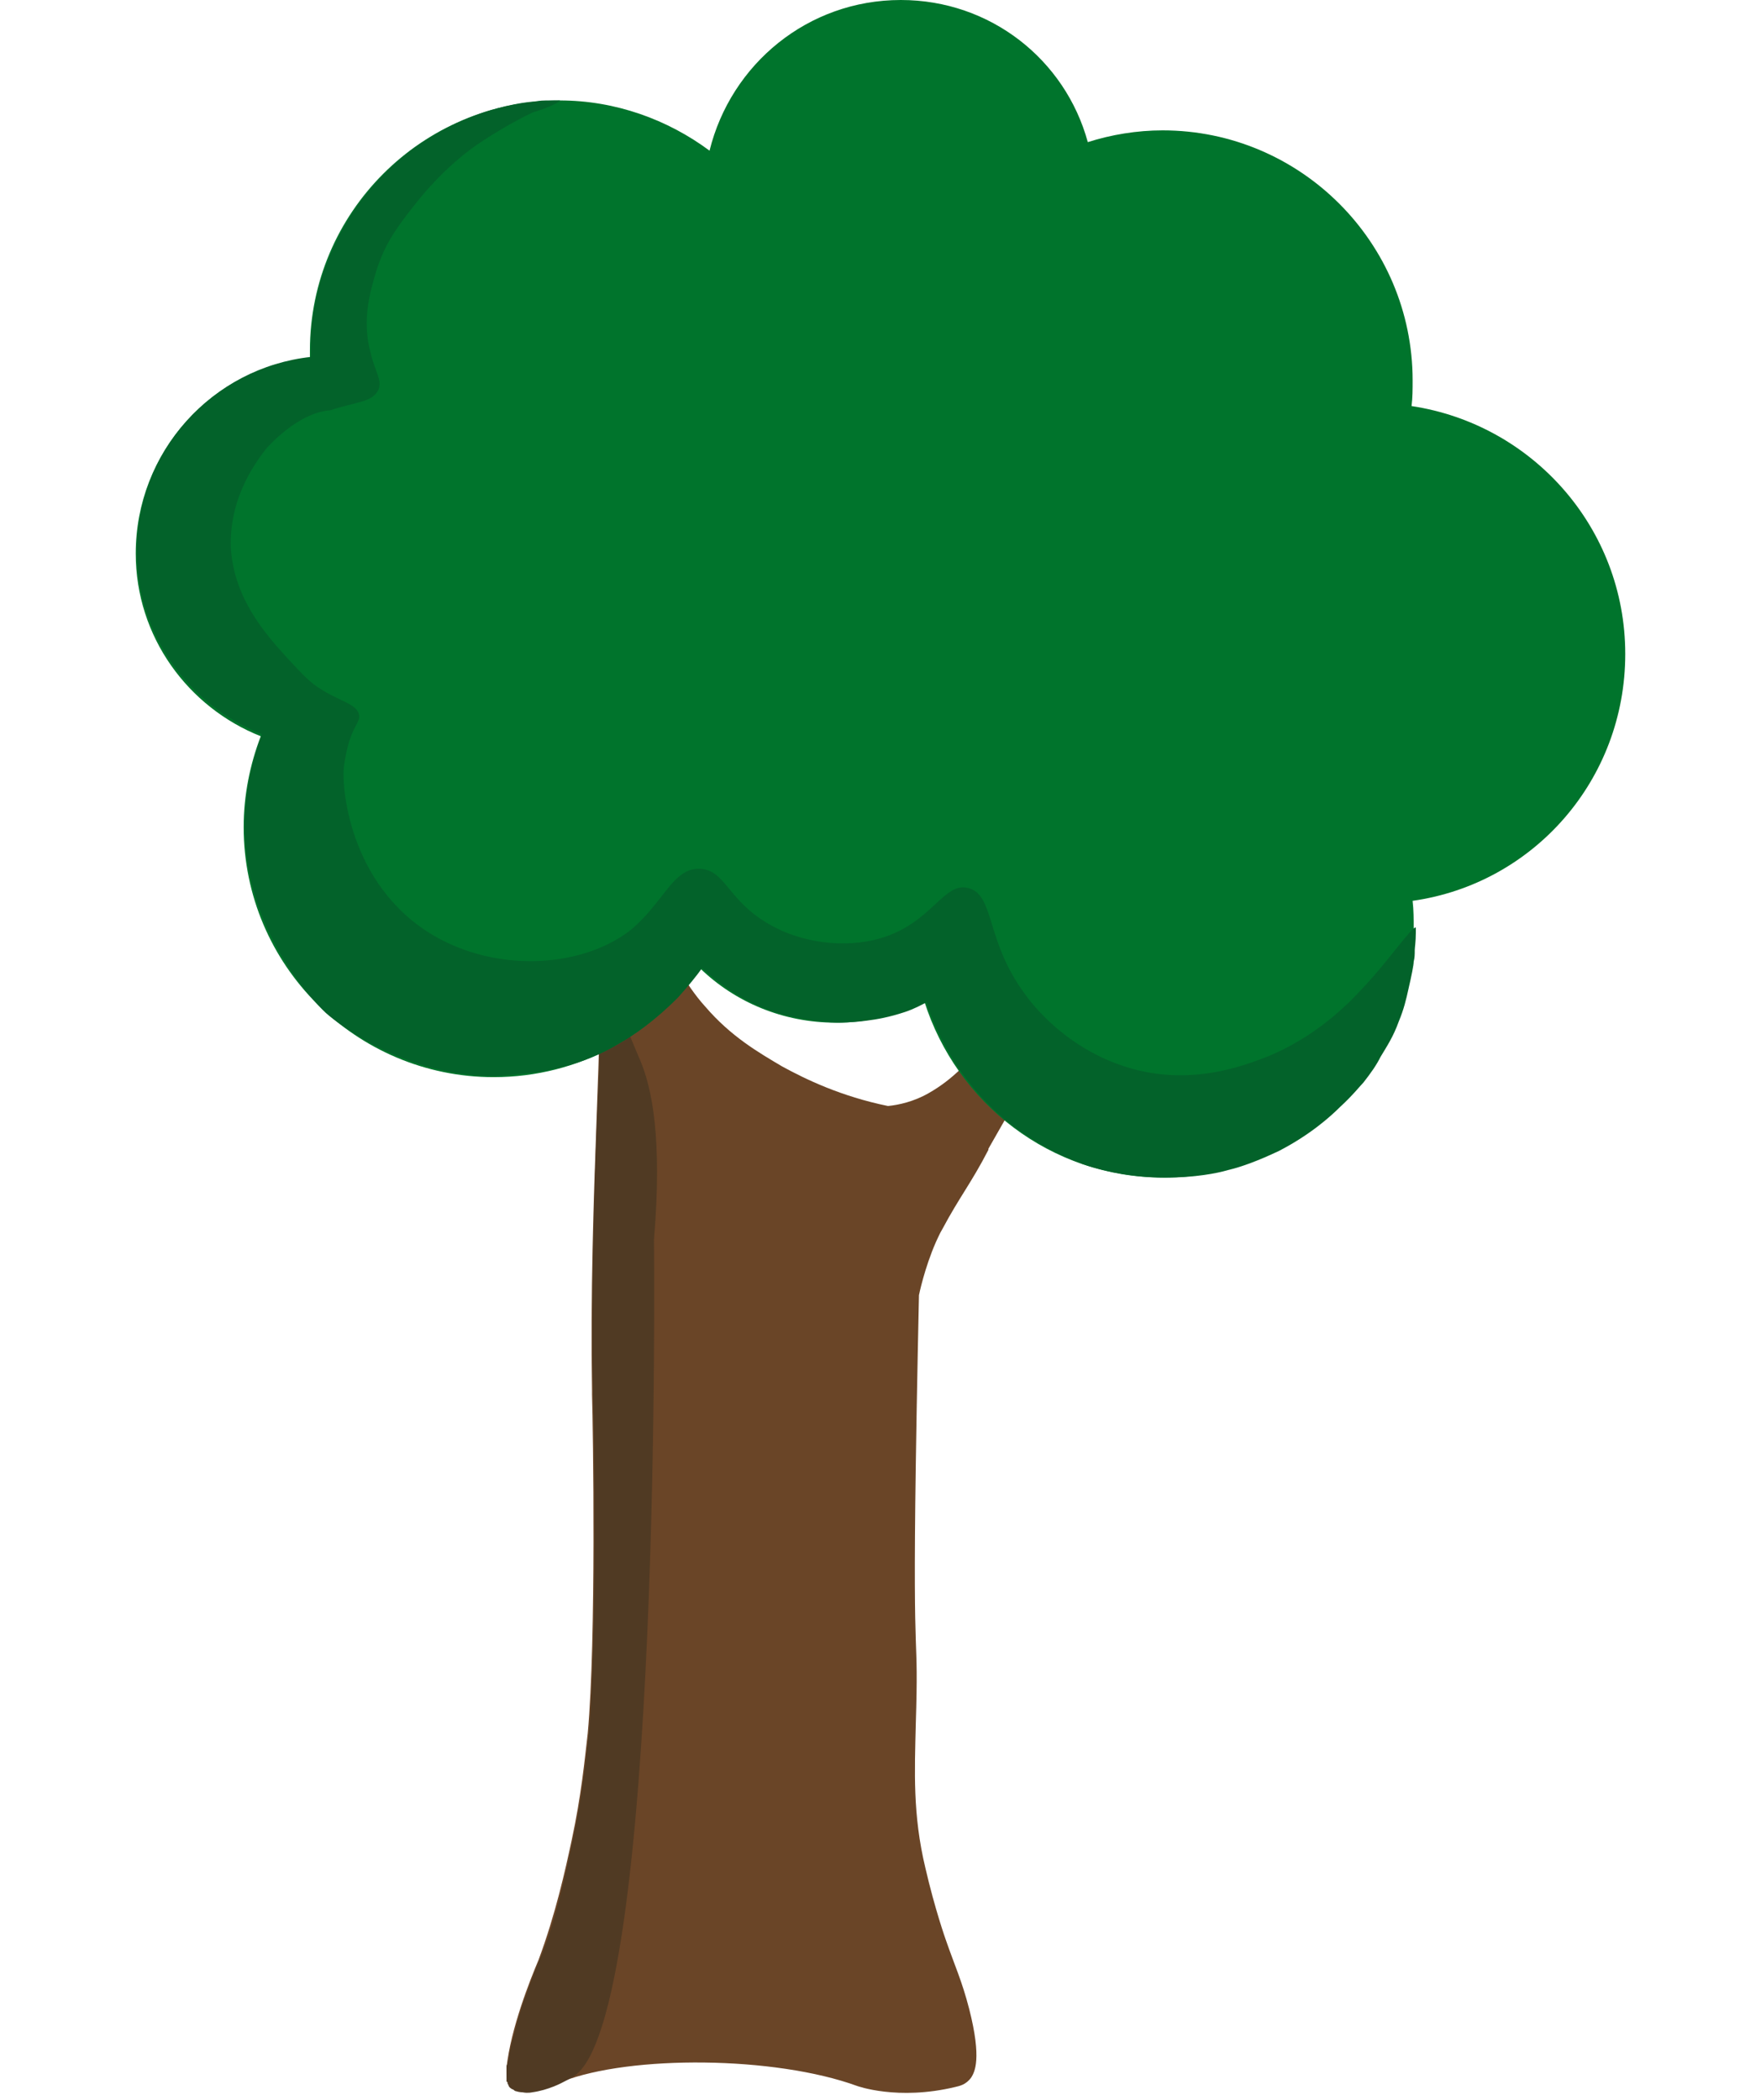 <?xml version="1.0" encoding="UTF-8" standalone="no"?>
<svg width="52" height="62" viewBox="0 0 166 234" fill="none" xmlns="http://www.w3.org/2000/svg">
<g clip-path="url(#clip0_201_110)">
<path d="M41.321 230.423C41.798 226.017 43.941 220.659 44.894 218.396C46.799 213.275 47.871 208.393 48.585 205.059C49.657 200.057 50.014 196.247 50.372 193.151C51.324 182.791 50.967 159.212 50.848 155.402C50.848 155.044 50.848 154.925 50.848 154.925C50.491 133.372 52.277 113.485 51.562 105.983C51.324 103.601 50.967 101.339 50.967 101.339C50.61 99.195 50.133 97.528 49.776 96.218C49.776 96.218 49.062 93.717 48.109 89.549C47.156 85.62 47.156 82.524 47.037 79.189C46.918 73.235 47.395 66.924 47.99 66.924C48.347 66.924 48.466 69.544 49.538 76.927C50.61 84.786 50.967 86.692 51.681 88.954C52.396 91.217 53.587 94.551 53.706 94.789C54.182 96.218 54.658 97.29 55.254 98.6C55.492 98.957 55.849 99.79 56.326 100.862C56.921 102.172 58.231 104.554 60.136 107.531C61.446 109.555 62.28 110.865 63.471 112.175C66.329 115.509 69.425 117.296 72.044 118.844C74.664 120.273 78.594 122.178 83.834 123.25C85.024 123.131 86.692 122.773 88.359 121.821C91.098 120.273 92.884 118.248 95.027 115.747C97.171 113.366 98.481 111.58 98.481 111.58C99.433 110.27 99.91 109.674 100.862 108.603C101.815 107.65 103.839 105.506 104.554 106.102C105.387 106.816 103.958 110.627 103.601 111.937C102.768 114.199 101.934 115.867 100.505 118.486C99.552 120.273 99.433 120.392 97.528 123.607C96.337 125.75 95.623 126.941 95.027 128.013C95.027 128.132 95.027 128.013 95.027 128.132C93.122 131.824 91.812 133.372 89.907 136.944C89.549 137.539 89.43 137.897 89.192 138.373C87.882 141.35 87.287 144.327 87.287 144.327C87.287 144.327 87.049 155.044 86.93 163.38C86.573 187.792 87.287 180.766 86.93 192.198C86.811 197.318 86.573 202.201 88.001 208.155C89.073 212.799 90.264 216.133 90.264 216.133C91.336 219.23 92.05 220.659 92.884 223.874C94.313 229.471 93.479 230.9 93.122 231.495C92.526 232.329 91.812 232.448 91.336 232.567C84.905 234.115 80.38 232.448 80.38 232.448C71.211 229.113 55.135 228.994 47.514 231.971C46.442 232.448 42.75 233.996 41.559 232.329C41.321 231.733 41.321 231.138 41.321 230.423Z" fill="#6A4527"/>
<path d="M41.321 230.304C41.321 230.185 41.321 230.185 41.441 229.947C41.441 229.947 41.441 229.709 41.559 229.471C41.679 228.399 41.917 227.565 41.917 227.565C42.036 227.327 42.155 226.732 42.393 225.779C42.869 224.112 43.227 222.921 43.465 222.445C44.179 220.301 44.894 218.634 45.013 218.396C46.918 213.99 48.347 206.726 48.705 205.059C49.776 200.057 50.133 196.247 50.491 193.151C51.443 182.791 51.086 159.212 50.967 155.402C50.967 155.164 50.967 154.925 50.967 154.925C50.848 151.591 50.729 140.04 51.562 120.749C51.562 120.154 51.681 119.082 51.681 117.772C51.681 116.581 51.681 115.986 51.681 115.152C51.681 112.532 51.801 111.937 51.801 109.555C51.801 108.603 51.801 107.055 51.562 105.268C51.92 106.459 52.515 108.245 53.23 110.508C54.658 114.676 55.968 117.534 56.207 118.129C57.517 121.225 58.707 126.822 57.755 138.135C57.755 138.135 58.707 224.945 48.824 231.376C48.228 231.733 47.514 232.09 47.514 232.09C47.514 232.09 45.966 232.924 44.179 233.162C44.179 233.162 43.703 233.281 43.108 233.162C43.108 233.162 42.75 233.162 42.393 233.043C42.274 233.043 42.155 232.924 42.155 232.924C42.155 232.924 42.036 232.805 41.917 232.805C41.798 232.686 41.679 232.686 41.559 232.448C41.559 232.448 41.559 232.329 41.441 232.209C41.441 232.09 41.441 231.971 41.321 231.971C41.321 231.733 41.321 231.495 41.321 231.138C41.321 230.9 41.321 230.661 41.321 230.304Z" fill="#503A23"/>
<path d="M166 72.878C166 58.826 155.64 47.276 142.184 45.251C142.303 44.298 142.303 43.346 142.303 42.393C142.303 27.032 129.799 14.528 114.438 14.528C111.58 14.528 108.722 15.004 106.102 15.838C103.601 6.669 95.265 0 85.263 0C74.902 0 66.329 7.145 63.947 16.791C59.303 13.337 53.468 11.194 47.276 11.194C31.914 11.194 19.41 23.697 19.41 39.059C19.41 39.297 19.41 39.535 19.41 39.892C8.455 41.083 0 50.372 0 61.684C0 70.973 5.835 78.832 13.933 82.047C12.742 85.144 12.027 88.597 12.027 92.169C12.027 107.531 24.531 120.034 39.892 120.034C49.419 120.034 57.874 115.271 62.875 107.888C66.805 111.699 72.164 113.961 77.999 113.961C81.571 113.961 84.905 113.128 87.882 111.58C91.455 122.892 101.934 131.228 114.557 131.228C129.918 131.228 142.422 118.725 142.422 103.363C142.422 102.41 142.422 101.458 142.303 100.386C155.759 98.481 166 86.93 166 72.878Z" fill="#00742C"/>
<path d="M47.276 11.194C47.276 11.194 47.156 11.194 46.68 11.194C45.966 11.194 46.323 11.194 45.727 11.194C45.013 11.194 44.537 11.313 44.417 11.313C41.441 11.551 38.463 12.623 38.463 12.623C34.653 13.933 31.914 15.838 30.604 16.791C28.937 18.1 26.317 20.363 23.935 24.055C22.745 25.96 19.41 31.557 19.529 38.94C19.529 39.297 19.529 39.535 19.529 39.773C8.574 40.964 0.119 50.252 0.119 61.446C0.119 70.735 5.954 78.594 14.052 81.809C13.456 83.476 12.98 85.144 12.623 86.93C12.623 86.93 12.146 89.43 12.146 92.05C12.146 104.673 21.197 112.89 21.197 112.89C21.197 112.89 28.937 119.915 40.011 119.915C40.488 119.915 43.108 119.677 45.013 119.439C46.323 119.201 47.395 118.963 48.228 118.725C50.729 118.01 52.634 117.057 53.944 116.224C55.492 115.39 57.874 113.723 60.374 111.222C61.565 109.912 62.518 108.722 63.113 107.888C64.542 109.198 67.757 111.937 72.402 113.128C75.26 113.842 77.76 113.961 78.237 113.961C78.475 113.961 79.904 113.961 81.571 113.723C82.524 113.604 83.953 113.366 85.739 112.77C86.811 112.413 87.644 111.937 88.121 111.699C88.716 113.604 89.907 116.343 91.812 119.201C93.956 122.297 96.218 124.321 97.528 125.274C101.22 128.132 104.673 129.442 106.102 129.918C107.293 130.275 110.508 131.228 114.795 131.228C118.01 131.228 120.511 130.752 121.702 130.395C123.25 130.037 125.155 129.323 127.418 128.251C130.871 126.465 133.133 124.44 134.205 123.369C135.634 122.059 136.468 120.987 136.825 120.63C137.659 119.558 138.254 118.725 138.73 117.772C139.445 116.581 140.159 115.509 140.755 113.842C141.35 112.413 141.588 111.341 141.826 110.27C142.184 108.722 142.422 107.531 142.422 107.174C142.541 106.697 142.541 106.34 142.541 105.864C142.541 105.626 142.66 104.911 142.66 103.958C142.66 103.363 142.66 103.363 142.66 103.363C142.303 103.125 139.445 107.293 136.706 110.151C135.396 111.58 131.585 115.628 125.75 117.891C123.488 118.725 117.772 120.987 110.984 119.082C103.839 117.057 99.91 111.937 99.076 110.746C94.67 104.792 95.742 99.671 92.765 98.957C90.026 98.243 88.716 102.887 83 104.554C78.951 105.745 74.069 105.03 70.615 103.006C65.971 100.386 65.733 96.933 62.875 96.814C59.779 96.694 58.826 100.743 54.897 103.839C49.419 107.888 40.131 108.364 33.105 104.197C23.697 98.6 22.864 87.406 23.221 85.263C23.459 83.595 23.816 82.524 23.816 82.524C24.412 80.737 25.007 80.38 24.888 79.666C24.65 78.475 22.983 78.237 20.839 76.927C19.41 76.093 18.577 75.141 16.91 73.354C14.409 70.615 10.956 66.686 10.598 61.089C10.36 55.135 13.813 50.967 14.528 50.014C14.528 50.014 17.981 45.966 21.673 45.727C24.412 44.775 26.317 44.894 27.032 43.465C27.508 42.393 26.674 41.441 26.198 39.416C25.126 35.605 26.198 32.271 26.793 30.247C27.746 27.151 29.175 25.245 30.961 22.983C34.176 18.815 37.511 16.433 38.463 15.838C41.679 13.694 44.298 12.504 44.298 12.504C45.251 12.265 47.276 11.432 47.276 11.194Z" fill="#03622A"/>
</g>
<defs>
<clipPath id="clip0_201_110">
<rect width="166" height="233.162" fill="white"/>
</clipPath>
</defs>
</svg>
